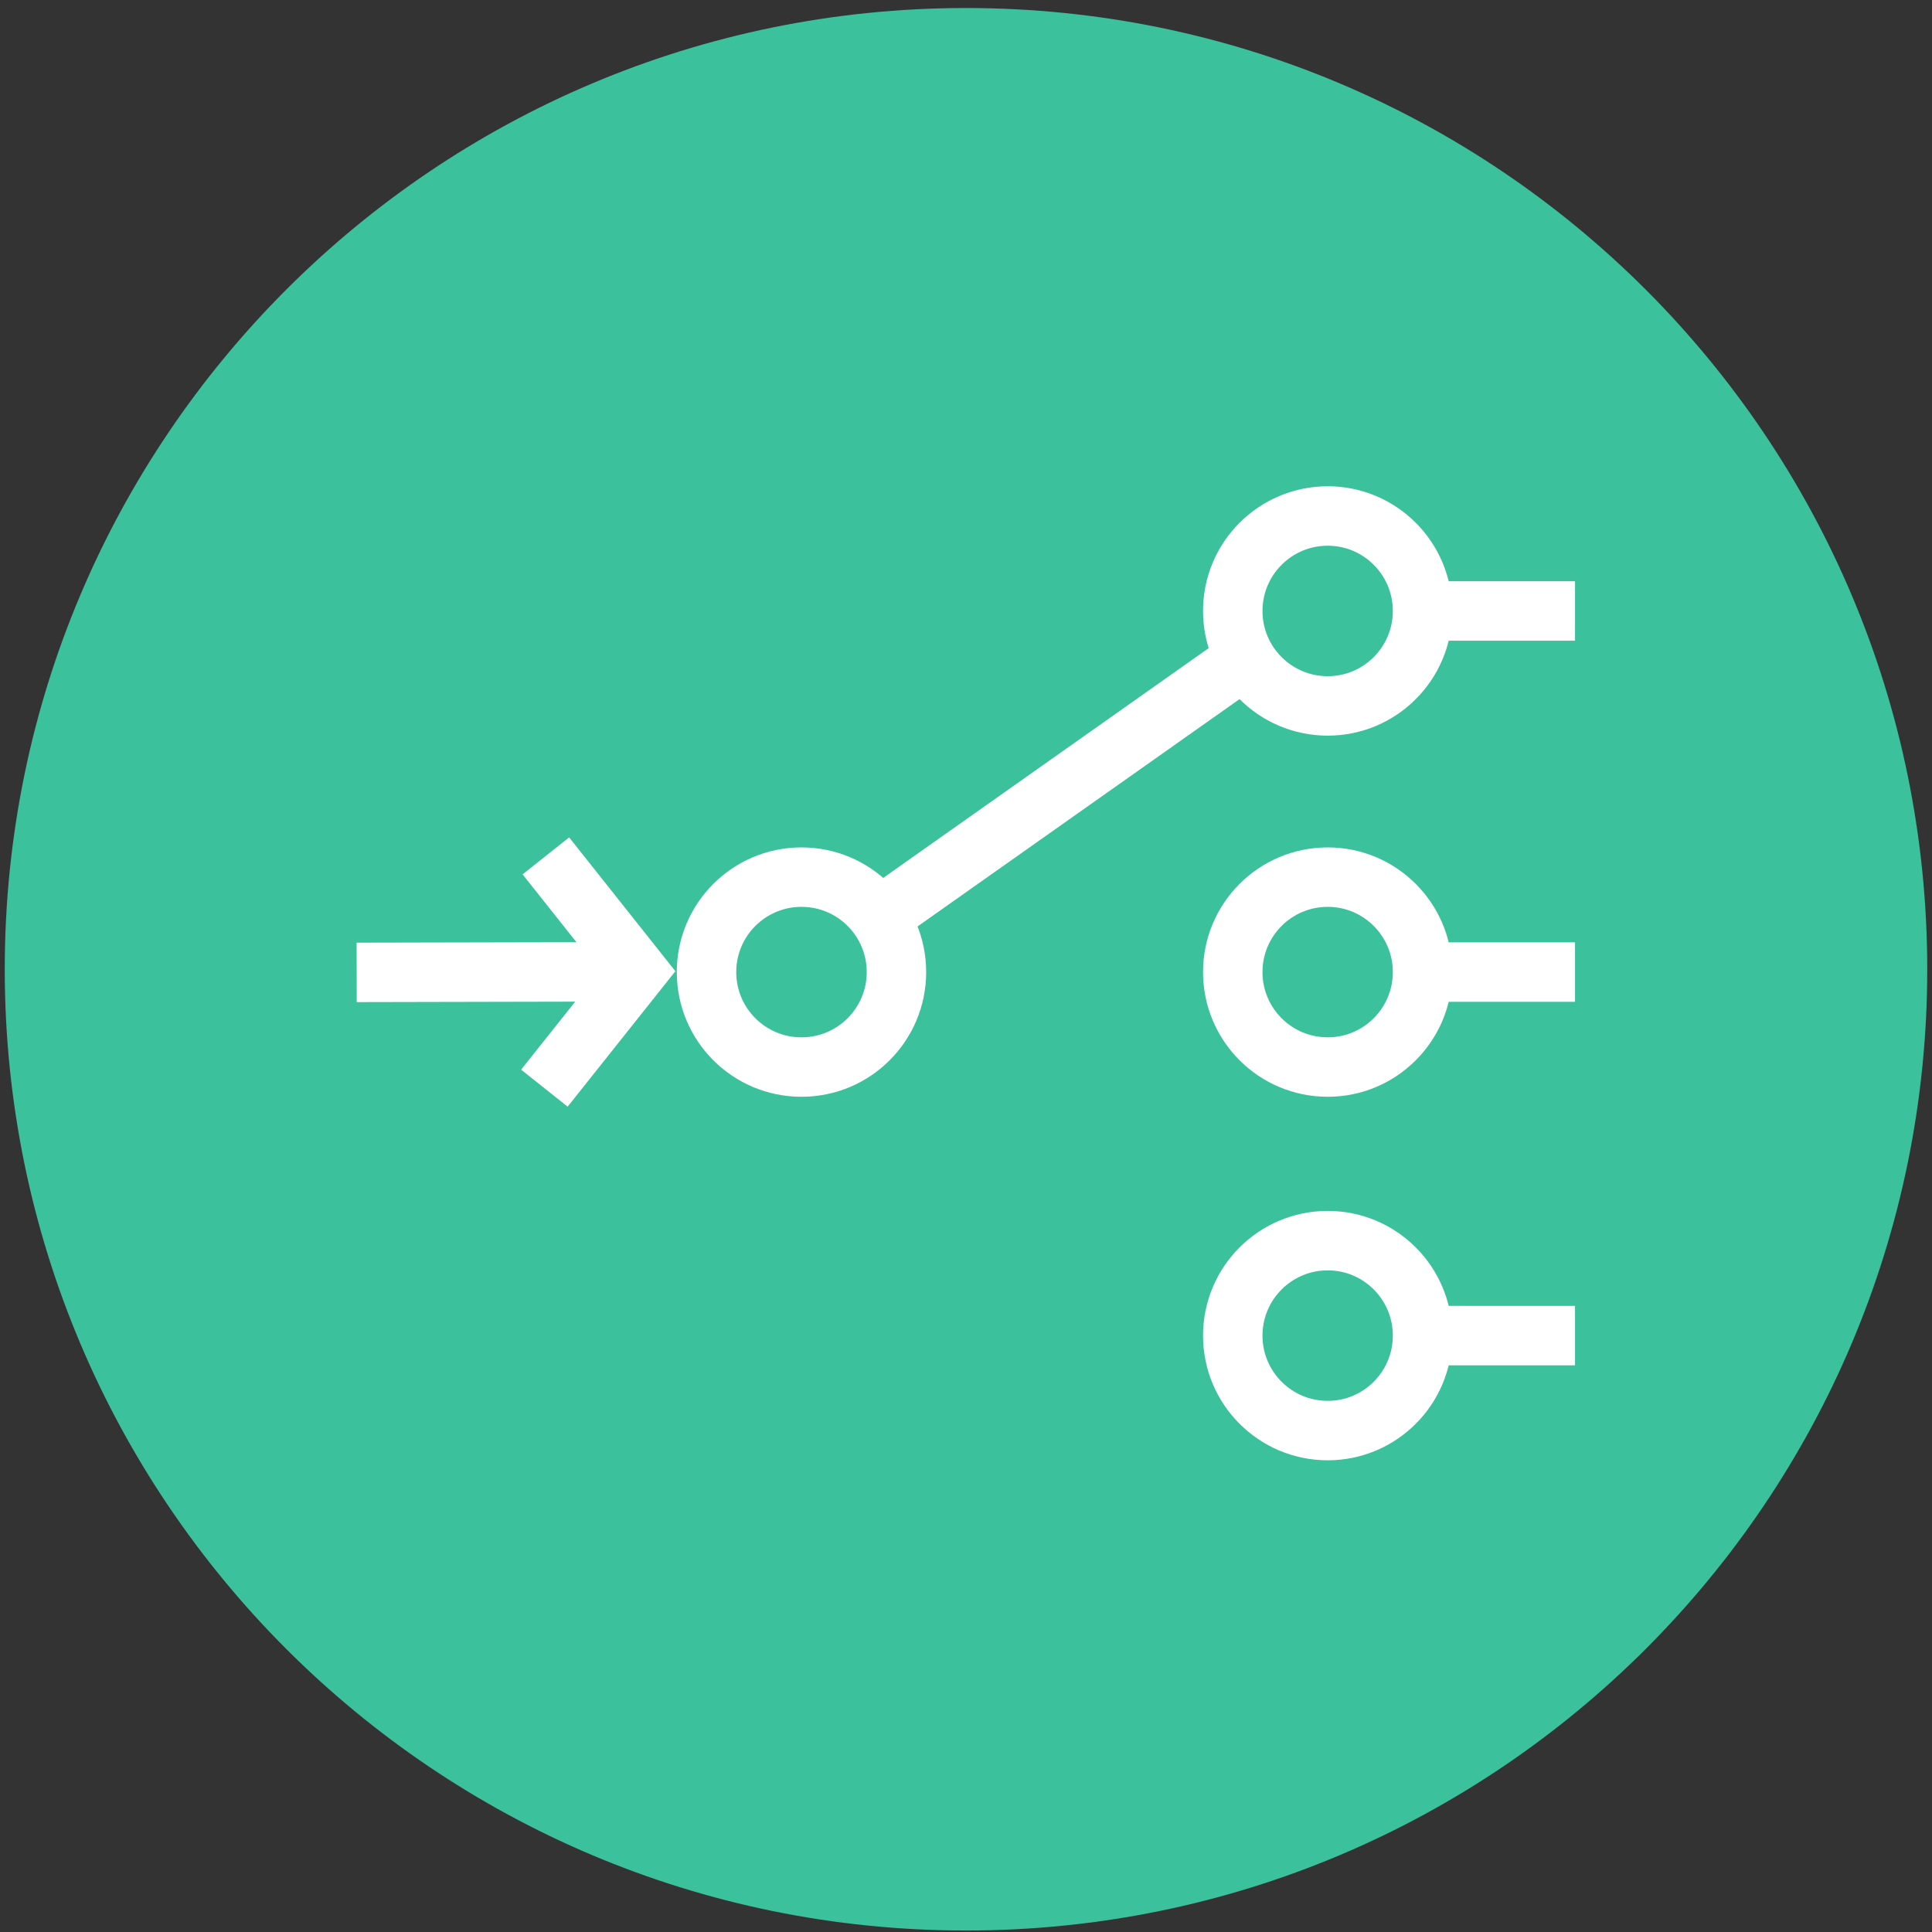 <svg xmlns="http://www.w3.org/2000/svg" viewBox="0 0 130 130" width="130" height="130">
	<rect x="0" y="0" width="130" height="130" fill="#333333" stroke="none"/>
	<defs>
		<clipPath clipPathUnits="userSpaceOnUse" id="cp1">
			<path d="M-8 -15L136 -15L136 145L-8 145Z" />
		</clipPath>
	</defs>
	<style>
		tspan { white-space:pre }
		.shp0 { fill: #3cc19d } 
		.shp1 { fill: none;stroke: #ffffff;stroke-width: 4 } 
	</style>
	<g id="Page 1" clip-path="url(#cp1)">
		<path id="Path 1" class="shp0" d="M129.68 65.22C129.68 100.95 100.72 129.9 65 129.9C29.28 129.9 0.32 100.95 0.32 65.22C0.32 29.5 29.28 0.54 65 0.54C100.72 0.54 129.68 29.5 129.68 65.22Z" />
		<path id="Path 3" class="shp1" d="M36.63 73.22L42.89 65.35L36.73 57.59M42.86 65.39L24 65.43M58.44 62.22L83.44 44.57M95.72 41.11L105.98 41.11M60.32 65.41C60.32 68.94 57.46 71.8 53.93 71.8C50.4 71.8 47.54 68.94 47.54 65.41C47.54 61.88 50.4 59.02 53.93 59.02C57.46 59.02 60.32 61.88 60.32 65.41ZM95.72 41.11C95.72 44.64 92.86 47.5 89.34 47.5C85.81 47.5 82.95 44.64 82.95 41.11C82.95 37.58 85.81 34.72 89.34 34.72C92.86 34.72 95.72 37.58 95.72 41.11ZM95.72 65.41L105.98 65.41M95.72 65.41C95.72 68.94 92.86 71.8 89.34 71.8C85.81 71.8 82.95 68.94 82.95 65.41C82.95 61.88 85.81 59.02 89.34 59.02C92.86 59.02 95.72 61.88 95.72 65.41ZM95.72 89.87L105.98 89.87M95.72 89.87C95.72 93.4 92.86 96.26 89.34 96.26C85.81 96.26 82.95 93.4 82.95 89.87C82.95 86.34 85.81 83.48 89.34 83.48C92.86 83.48 95.72 86.34 95.72 89.87Z" />
	</g>
</svg>